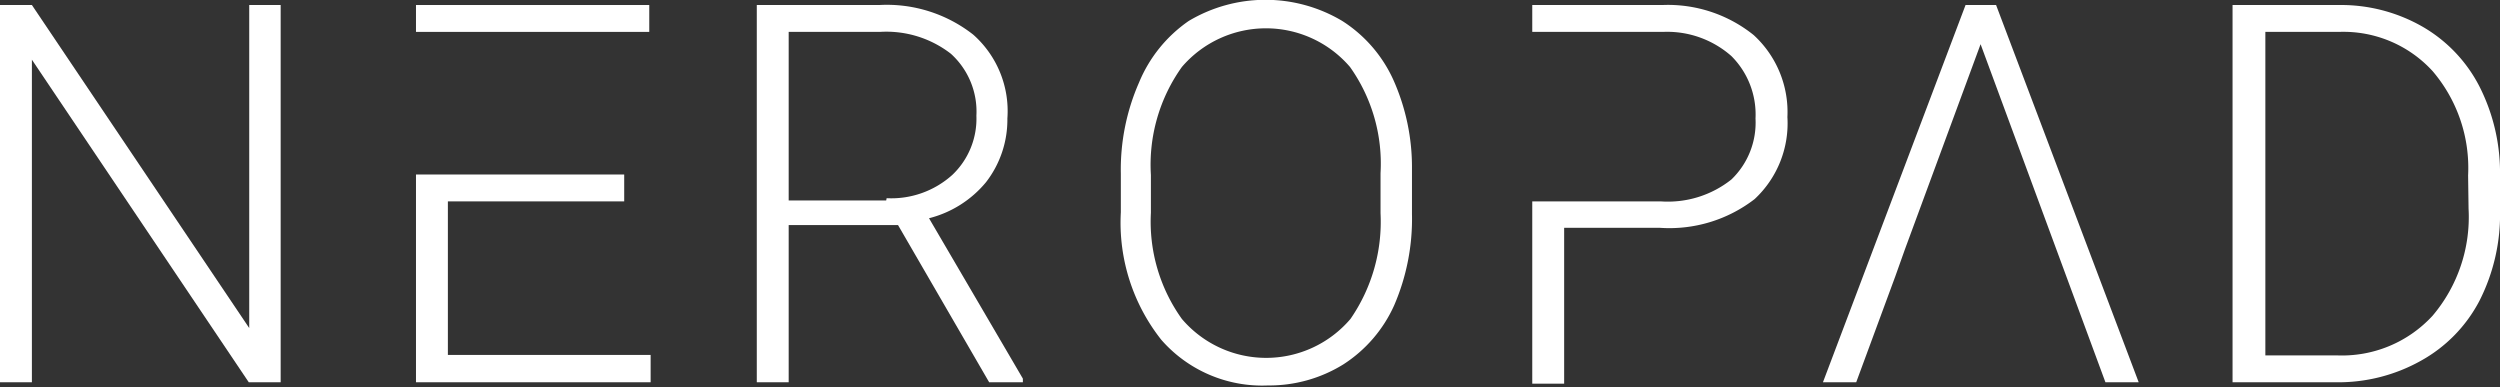 <?xml version="1.0" encoding="utf-8"?><svg xmlns="http://www.w3.org/2000/svg" viewBox="0 0 54.87 8.5"><rect x="0" y="0" width="54.87" height="8.5" fill="#333333" stroke="none"/><defs><style>.cls-1{fill:#fff;}</style></defs><title>beropad</title><g id="Layer_2" data-name="Layer 2"><g id="Layer_1-2" data-name="Layer 1"><polygon class="cls-1" points="5.47 7.2 0.7 0.11 0 0.11 0 8.39 0.7 8.39 0.7 1.31 5.46 8.39 6.16 8.39 6.16 0.11 5.47 0.11 5.47 7.2"/><polygon class="cls-1" points="9.83 4.42 13.7 4.42 13.7 3.83 9.83 3.83 9.13 3.83 9.13 8.39 14.28 8.39 14.28 7.79 9.83 7.79 9.83 4.42"/><polygon class="cls-1" points="14.25 0.7 14.25 0.11 9.13 0.11 9.13 0.7 9.83 0.7 14.25 0.7"/><path class="cls-1" d="M21.64,4a2.24,2.24,0,0,0,.47-1.4A2.24,2.24,0,0,0,21.36.76,3.07,3.07,0,0,0,19.3.11H16.61V8.39h.7V4.94h2.4l2,3.45h.74V8.31L20.39,4.79A2.38,2.38,0,0,0,21.64,4Zm-2.19.4H17.31V.7h2a2.31,2.31,0,0,1,1.56.48,1.71,1.71,0,0,1,.56,1.36,1.7,1.7,0,0,1-.53,1.3A2,2,0,0,1,19.46,4.35Z"/><path class="cls-1" d="M29.46.46a3.29,3.29,0,0,0-3.37,0A3.06,3.06,0,0,0,25,1.81a4.75,4.75,0,0,0-.4,2v.85a4.14,4.14,0,0,0,.89,2.8,2.94,2.94,0,0,0,2.34,1A3.09,3.09,0,0,0,29.48,8,3,3,0,0,0,30.6,6.7a4.78,4.78,0,0,0,.39-2v-1a4.69,4.69,0,0,0-.41-1.95A3,3,0,0,0,29.46.46Zm.84,4.22A3.75,3.75,0,0,1,29.64,7a2.43,2.43,0,0,1-3.7,0,3.66,3.66,0,0,1-.68-2.33V3.84a3.69,3.69,0,0,1,.68-2.37,2.43,2.43,0,0,1,3.69,0A3.66,3.66,0,0,1,30.3,3.8Z"/><path class="cls-1" d="M38.49.77a3,3,0,0,0-2-.66H33.63V.7H36.5A2.13,2.13,0,0,1,38,1.23a1.81,1.81,0,0,1,.53,1.37A1.73,1.73,0,0,1,38,3.94a2.24,2.24,0,0,1-1.55.48H33.63v4h.7V5h2.1a3.06,3.06,0,0,0,2.08-.63,2.27,2.27,0,0,0,.72-1.8A2.29,2.29,0,0,0,38.49.77Z"/><polygon class="cls-1" points="43.14 0.11 40.01 8.39 40.74 8.39 41.6 6.06 41.6 6.06 41.81 5.47 41.81 5.47 43.47 0.97 46.21 8.39 46.94 8.39 43.81 0.11 43.14 0.11"/><path class="cls-1" d="M54.42,1.9A3.2,3.2,0,0,0,53.16.58,3.6,3.6,0,0,0,51.34.11H49V8.39h2.26a3.71,3.71,0,0,0,1.87-.47A3.19,3.19,0,0,0,54.42,6.6a4.18,4.18,0,0,0,.45-2V3.87A4.18,4.18,0,0,0,54.42,1.9Zm-.24,2.68a3.35,3.35,0,0,1-.79,2.35,2.7,2.7,0,0,1-2.1.87H49.72V.7h1.62a2.65,2.65,0,0,1,2.05.86,3.27,3.27,0,0,1,.78,2.29Z"/></g></g></svg>